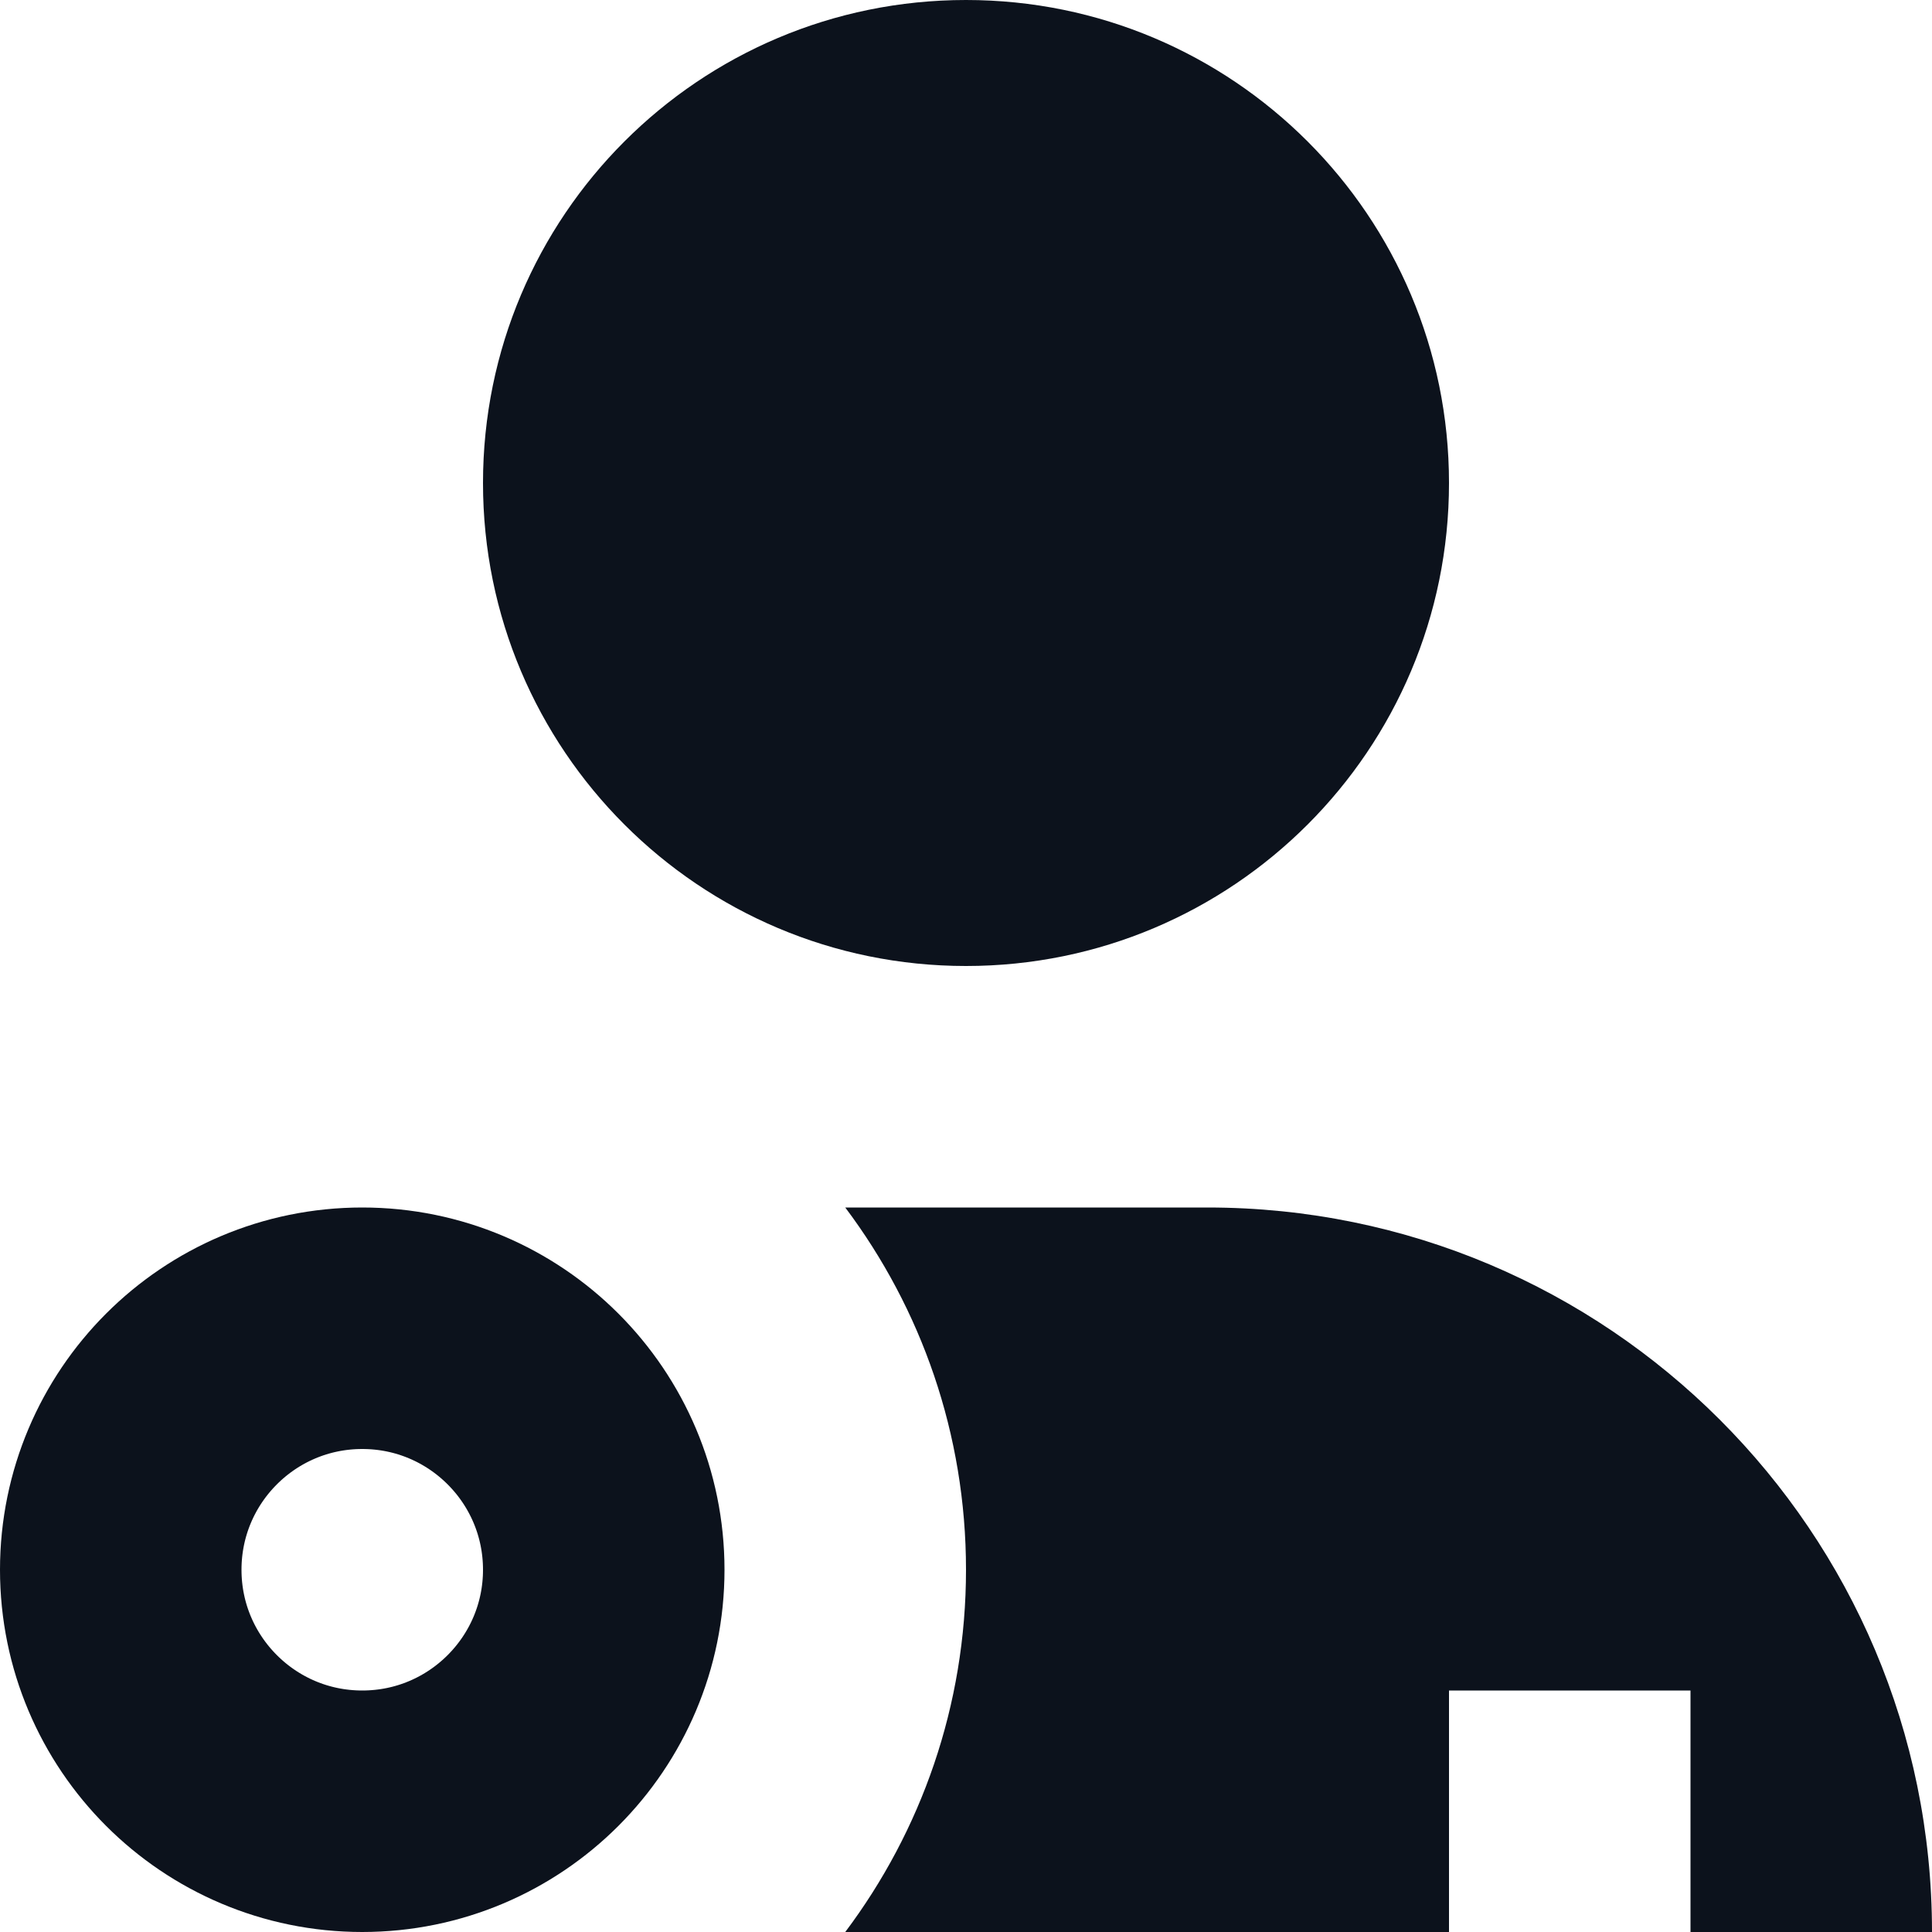 <svg width="8" height="8" viewBox="0 0 8 8" fill="none" xmlns="http://www.w3.org/2000/svg">
<g clip-path="url(#clip0_810_21468)">
<path fill-rule="evenodd" clip-rule="evenodd" d="M8 8C8 6.343 6.657 5 5 5H3.5C3.814 5.418 4 5.937 4 6.5C4 7.063 3.814 7.582 3.5 8H6V7H7V8H8ZM4 0C2.895 0 2 0.895 2 2C2 3.105 2.895 4 4 4C5.105 4 6 3.105 6 2C6 0.895 5.105 0 4 0Z" fill="#0C121C"/>
<g clip-path="url(#clip1_810_21468)">
<circle cx="1.5" cy="6.5" r="1" stroke="#0C121C"/>
</g>
</g>
<defs>
<clipPath id="clip0_810_21468">
<rect width="8" height="8" fill="white"/>
</clipPath>
<clipPath id="clip1_810_21468">
<rect width="3" height="3" fill="white" transform="translate(0 5)"/>
</clipPath>
</defs>
</svg>
